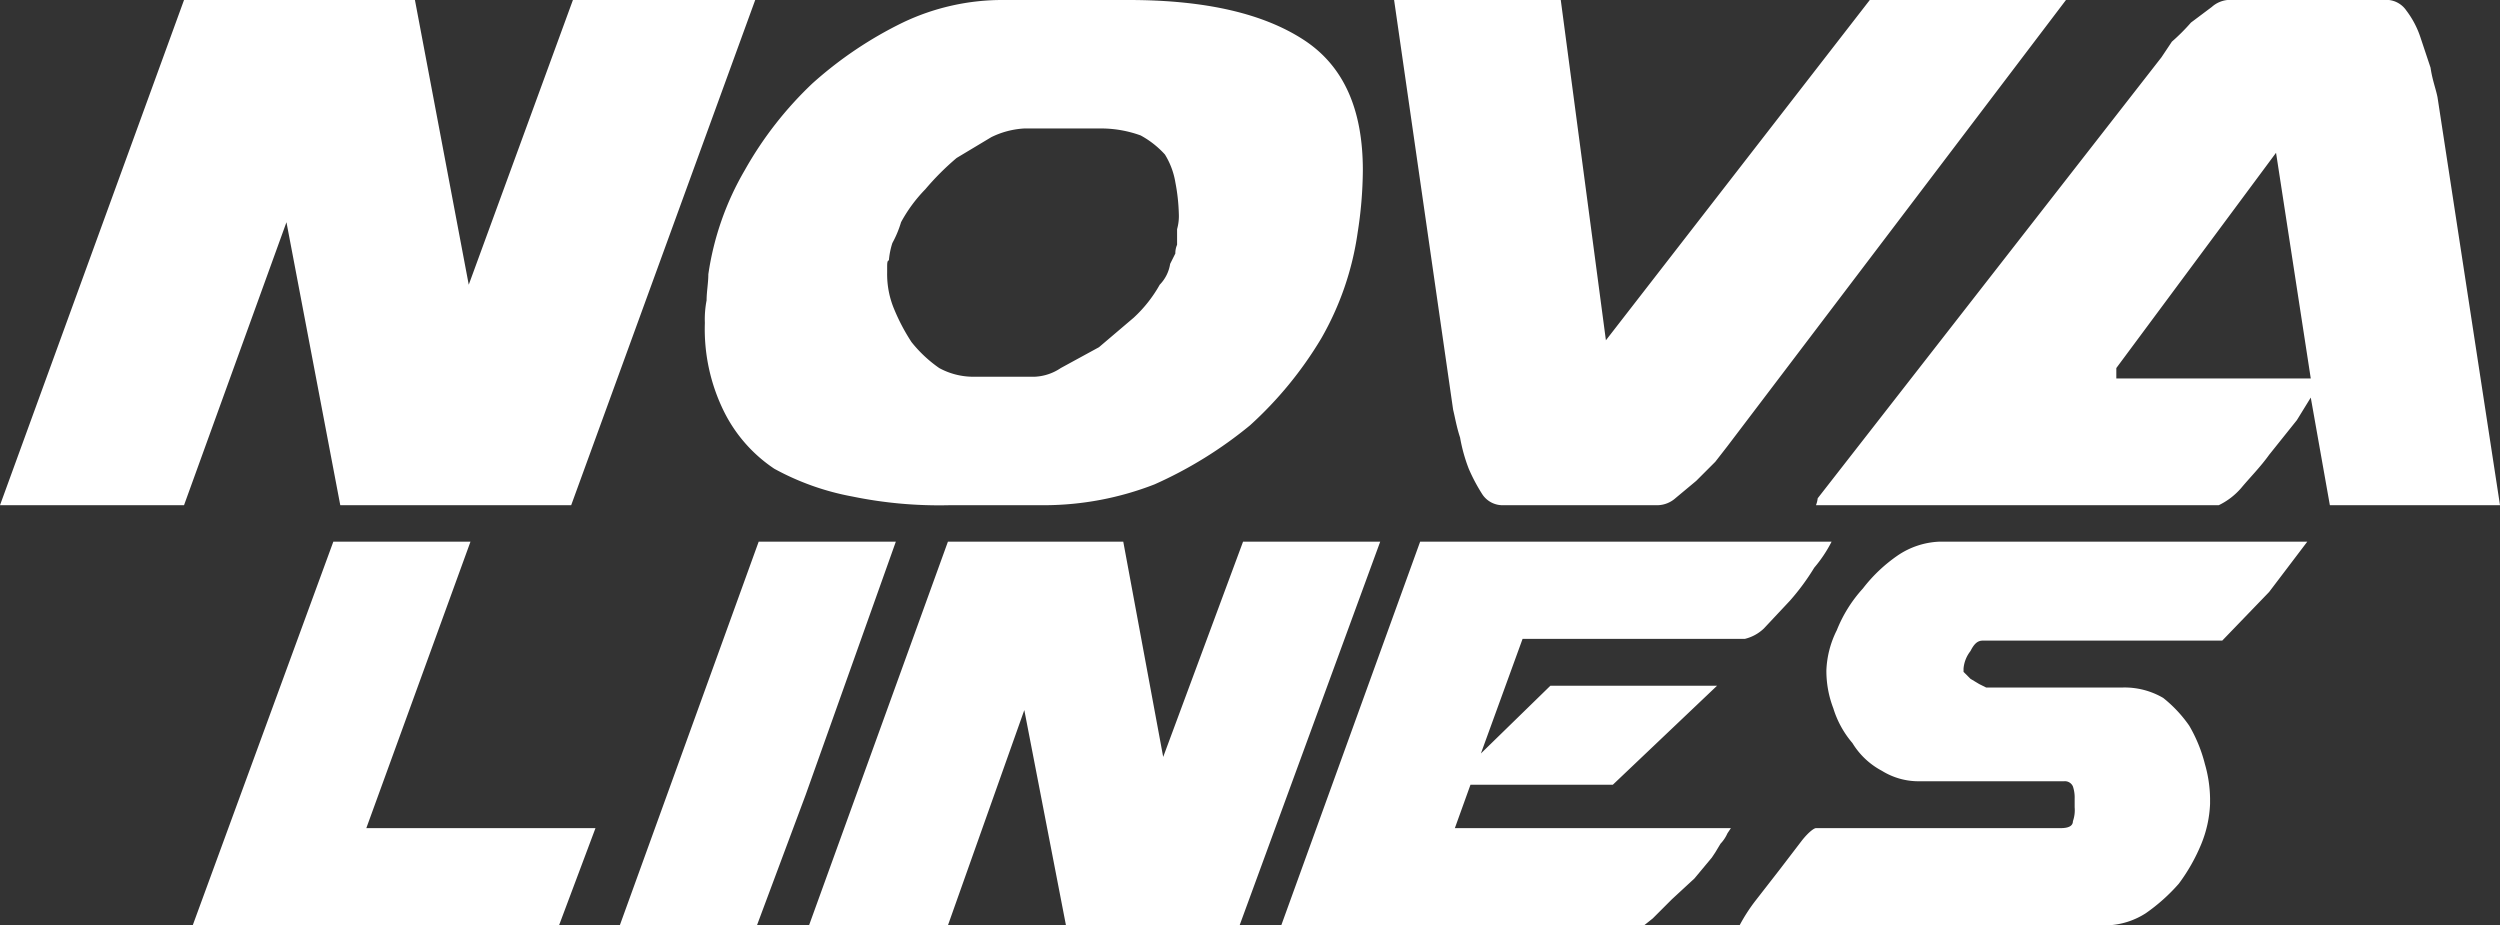 <svg xmlns="http://www.w3.org/2000/svg" width="144" height="53.3" viewBox="0 0 144 53.3"><rect x="0" y="0" width="144" height="53.3" fill="#333333" stroke="none"/><path id="logo" d="M11.1,53.3l8.1-22.1h7.9l-6,16.5H34.3l-2.1,5.6ZM54.6,31.2H64.7L67,43.6l4.6-12.4h7.9L71.4,53.3h-10L59,40.9,54.6,53.3h-8Zm50.9,0a7.7,7.7,0,0,1-1,1.5,13.3,13.3,0,0,1-1.4,1.9l-1.5,1.6a2.4,2.4,0,0,1-1.1.6H87.7l-2.4,6.6,4-3.9h9.6l-6,5.7H84.7l-.9,2.5H99.7l-.2.3a2.1,2.1,0,0,1-.4.6l-.3.5-.2.3-1,1.2-1.3,1.2-1.1,1.1-.5.4H73.8l8-22.1Zm14,15.1V46a2,2,0,0,0-.1-.7.5.5,0,0,0-.5-.3h-8.3a4,4,0,0,1-2.2-.6,4.4,4.4,0,0,1-1.7-1.6,5.6,5.6,0,0,1-1.1-2,6,6,0,0,1-.4-2.2,5.6,5.6,0,0,1,.6-2.3,7.9,7.9,0,0,1,1.5-2.4,8.9,8.9,0,0,1,2-1.9,4.6,4.6,0,0,1,2.4-.8h21.2l-2.2,2.9L128,36.9H114.2c-.3,0-.5.2-.7.6a1.9,1.9,0,0,0-.4,1v.2l.2.2.2.2.5.3.4.2h7.9a4.4,4.4,0,0,1,2.3.6,7.5,7.5,0,0,1,1.5,1.6A8.5,8.5,0,0,1,127,44a7.5,7.5,0,0,1,.3,2v.3a6.8,6.8,0,0,1-.5,2.3,10.5,10.5,0,0,1-1.3,2.3,10.5,10.5,0,0,1-1.9,1.7,4.4,4.4,0,0,1-2.2.7H100.2a9.9,9.9,0,0,1,.9-1.4l1.4-1.8,1.3-1.7c.4-.5.7-.7.8-.7h14.1c.4,0,.7-.1.7-.4a1.9,1.9,0,0,0,.1-.8Zm-73.1-.5,5.2-14.6H43.7l-8,22.1h7.9l2.8-7.5ZM10.6,0H23.9L27,16.4,33,0H43.5L32.9,29.1H19.6L16.5,12.8,10.6,29.1H0ZM76.1,19.5a21.9,21.9,0,0,1-4.1,5,24,24,0,0,1-5.5,3.4,17.6,17.6,0,0,1-6.3,1.2H54.7a24.8,24.8,0,0,1-5.6-.5A15,15,0,0,1,44.6,27a8.5,8.5,0,0,1-2.9-3.3,10.7,10.7,0,0,1-1.1-5.1,5.7,5.7,0,0,1,.1-1.3c0-.5.1-1,.1-1.5a16.6,16.6,0,0,1,2.1-6,21.1,21.1,0,0,1,3.9-5A22.6,22.6,0,0,1,52,1.3,13.3,13.3,0,0,1,57.8,0H65c4.5,0,7.8.8,10.1,2.3s3.4,4,3.4,7.5a23.8,23.8,0,0,1-.3,3.6A17,17,0,0,1,76.1,19.5Zm-25-4.1v.3a5.2,5.2,0,0,0,.4,2.1,11.4,11.4,0,0,0,1,1.9,7.5,7.5,0,0,0,1.6,1.5,4.1,4.1,0,0,0,1.9.5h3.6a2.9,2.9,0,0,0,1.5-.5L63.3,20l2-1.7a7.7,7.7,0,0,0,1.5-1.9,2.2,2.2,0,0,0,.6-1.2l.3-.6a1.2,1.2,0,0,1,.1-.5v-.9a2.8,2.8,0,0,0,.1-.9,11,11,0,0,0-.2-1.8,4.4,4.4,0,0,0-.6-1.6,5.3,5.3,0,0,0-1.4-1.1,6.7,6.7,0,0,0-2.2-.4H59a4.9,4.9,0,0,0-1.9.5l-2,1.2a15.3,15.3,0,0,0-1.8,1.8,8.5,8.5,0,0,0-1.4,1.9,6.1,6.1,0,0,1-.5,1.2,4.4,4.4,0,0,0-.2,1C51.1,15,51.1,15.2,51.1,15.4ZM107.7,0H119L99.5,25.7l-.7.9-1.1,1.1-1.2,1a1.6,1.6,0,0,1-1,.4h-9a1.4,1.4,0,0,1-1.1-.6,10.2,10.2,0,0,1-.8-1.5,9.5,9.5,0,0,1-.5-1.8c-.2-.6-.3-1.2-.4-1.6L80.3,0h9.6l2.6,19.6Zm26.5,29.1-1.1-6.2-.8,1.3-1.6,2c-.5.7-1.1,1.3-1.6,1.9a4,4,0,0,1-1.3,1H104.6a1.6,1.6,0,0,0,.1-.4h0L124.5,3.3l.6-.9a11.4,11.4,0,0,0,1.1-1.1l1.2-.9a1.6,1.6,0,0,1,.9-.4h9.3a1.4,1.4,0,0,1,1,.6,5.3,5.3,0,0,1,.8,1.5l.6,1.8c.1.7.3,1.2.4,1.7L144,29.1Zm-12.3-7.3h11.2l-2-13-9.2,12.4Z" fill="#ffffff"/></svg>